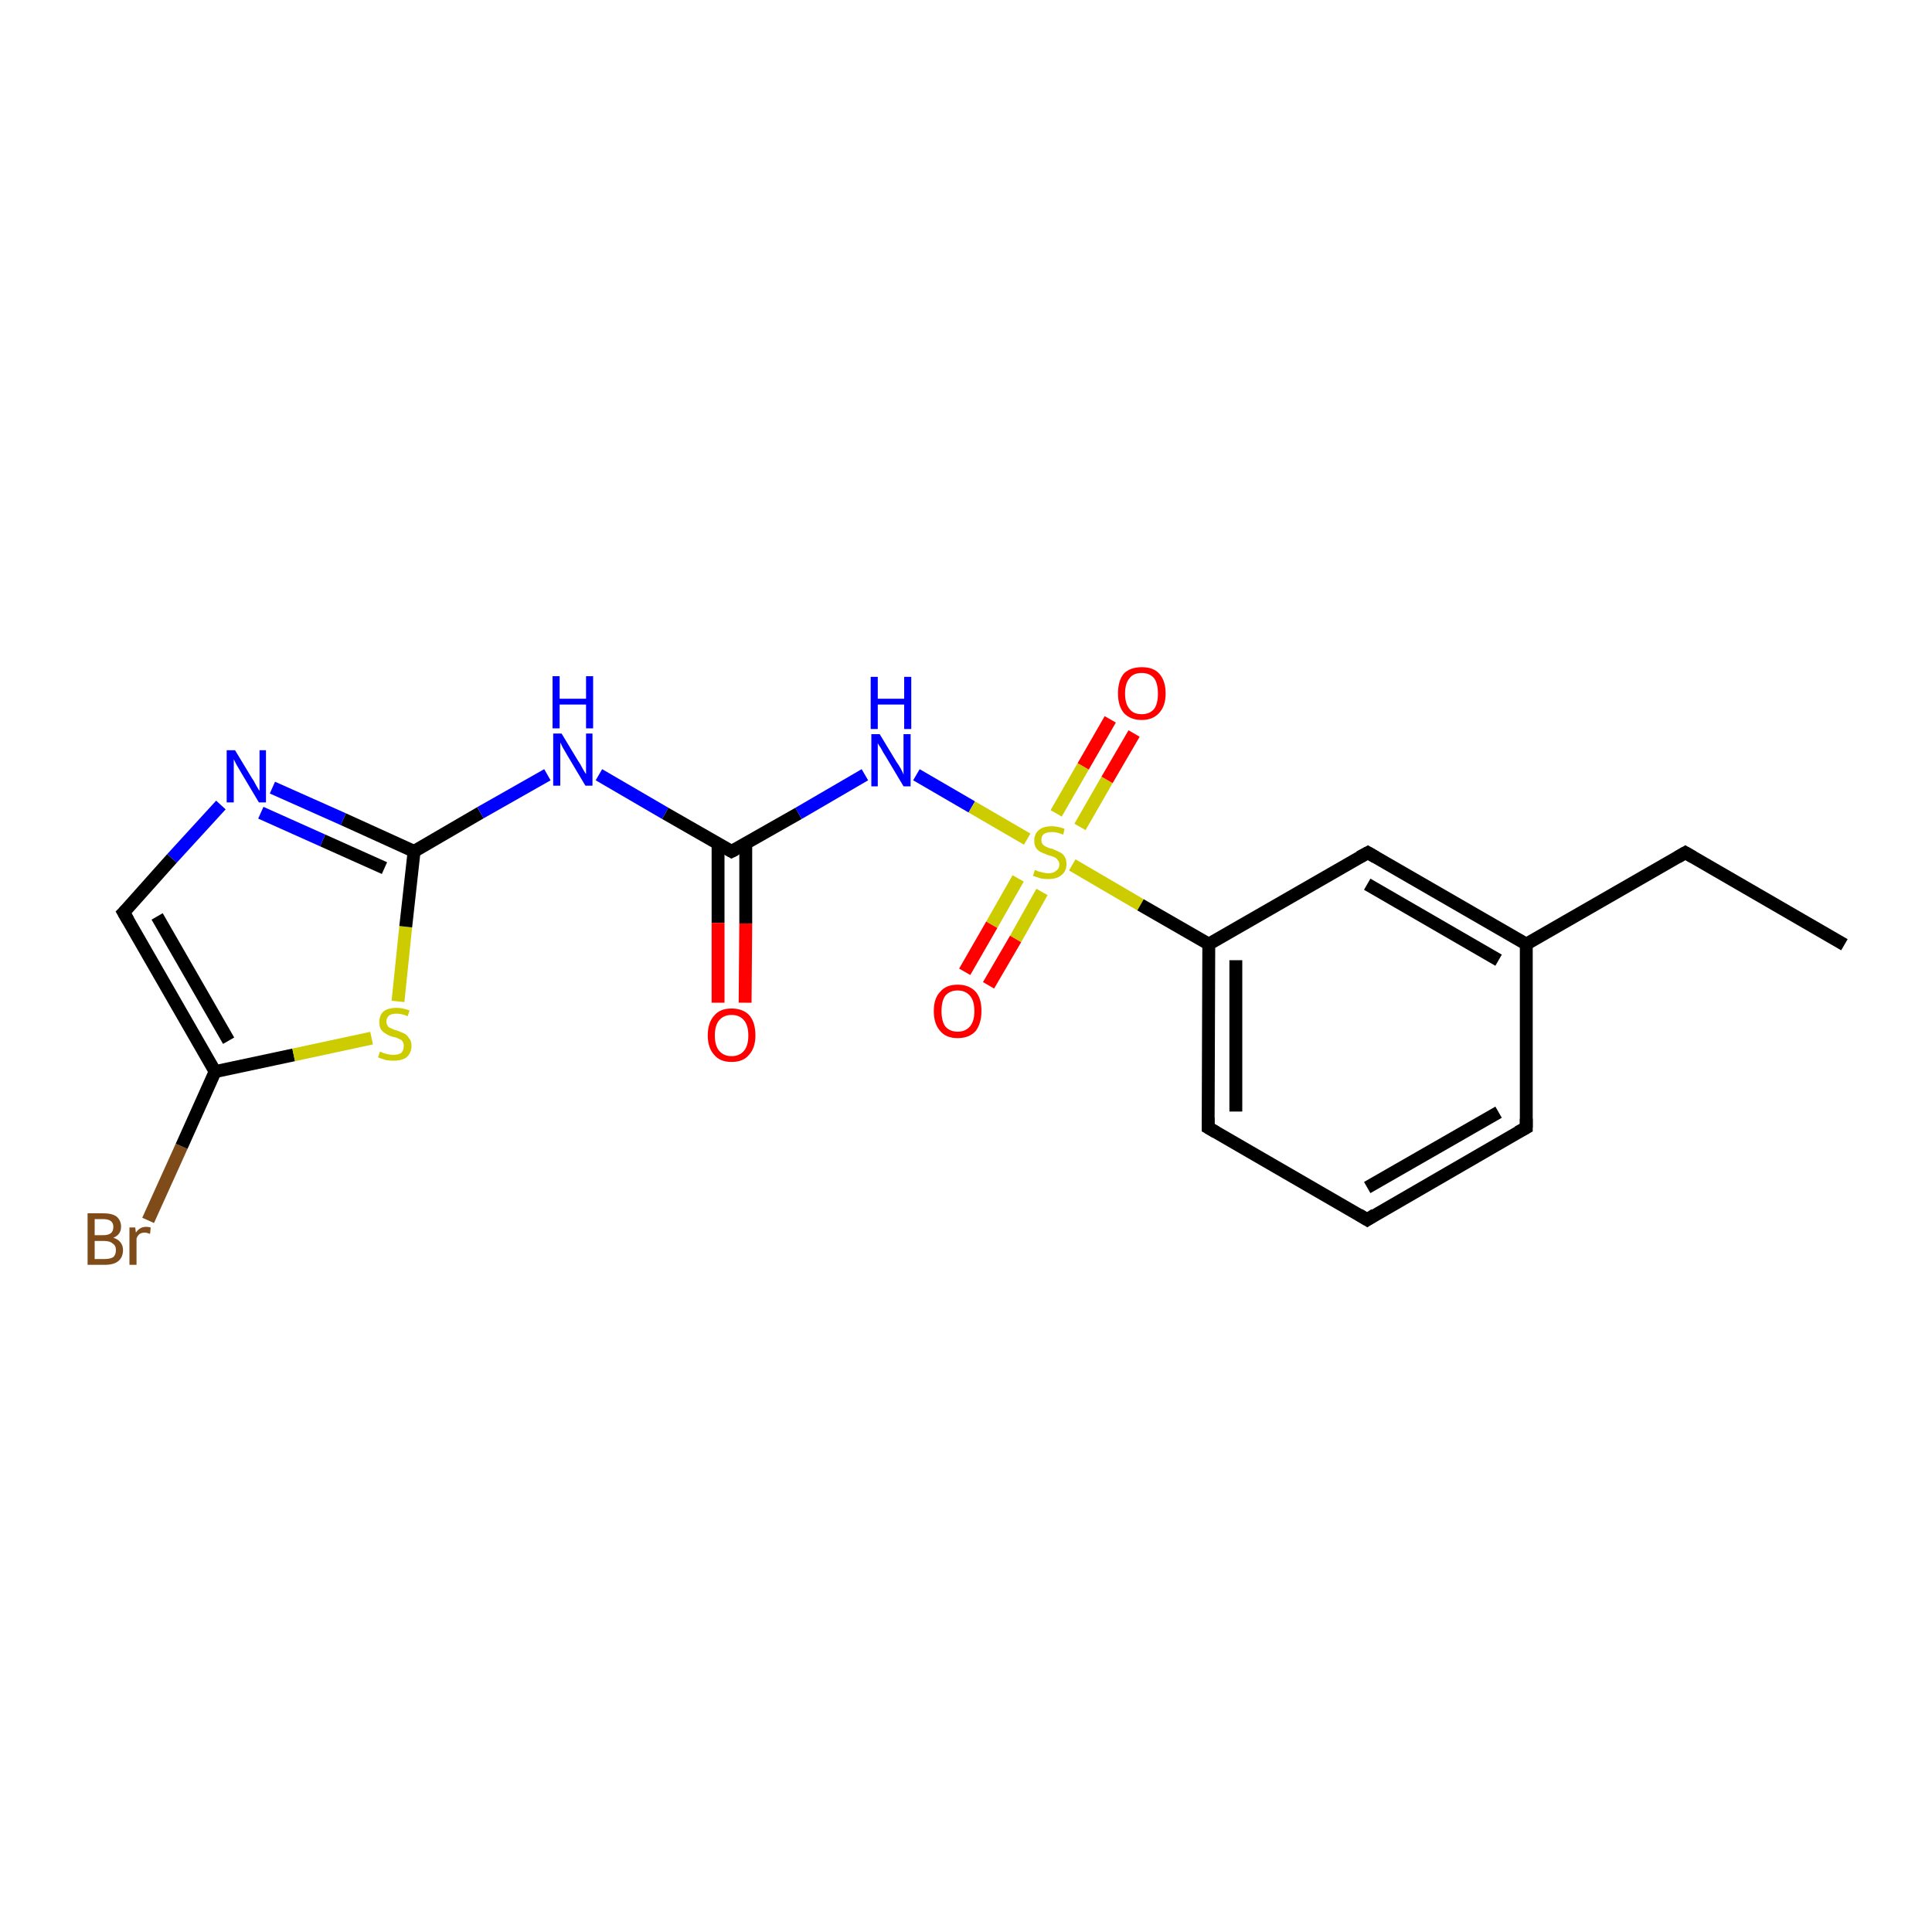 <?xml version='1.0' encoding='iso-8859-1'?>
<svg version='1.1' baseProfile='full'
              xmlns='http://www.w3.org/2000/svg'
                      xmlns:rdkit='http://www.rdkit.org/xml'
                      xmlns:xlink='http://www.w3.org/1999/xlink'
                  xml:space='preserve'
width='300px' height='300px' viewBox='0 0 300 300'>
<!-- END OF HEADER -->
<rect style='opacity:1.0;fill:#FFFFFF;stroke:none' width='300.0' height='300.0' x='0.0' y='0.0'> </rect>
<path class='bond-0 atom-0 atom-1' d='M 23.0,189.5 L 28.2,178.0' style='fill:none;fill-rule:evenodd;stroke:#7F4C19;stroke-width:2.0px;stroke-linecap:butt;stroke-linejoin:miter;stroke-opacity:1' />
<path class='bond-0 atom-0 atom-1' d='M 28.2,178.0 L 33.4,166.4' style='fill:none;fill-rule:evenodd;stroke:#000000;stroke-width:2.0px;stroke-linecap:butt;stroke-linejoin:miter;stroke-opacity:1' />
<path class='bond-1 atom-1 atom-2' d='M 33.4,166.4 L 45.6,163.8' style='fill:none;fill-rule:evenodd;stroke:#000000;stroke-width:2.0px;stroke-linecap:butt;stroke-linejoin:miter;stroke-opacity:1' />
<path class='bond-1 atom-1 atom-2' d='M 45.6,163.8 L 57.7,161.2' style='fill:none;fill-rule:evenodd;stroke:#CCCC00;stroke-width:2.0px;stroke-linecap:butt;stroke-linejoin:miter;stroke-opacity:1' />
<path class='bond-2 atom-2 atom-3' d='M 61.8,155.5 L 63.0,143.9' style='fill:none;fill-rule:evenodd;stroke:#CCCC00;stroke-width:2.0px;stroke-linecap:butt;stroke-linejoin:miter;stroke-opacity:1' />
<path class='bond-2 atom-2 atom-3' d='M 63.0,143.9 L 64.3,132.2' style='fill:none;fill-rule:evenodd;stroke:#000000;stroke-width:2.0px;stroke-linecap:butt;stroke-linejoin:miter;stroke-opacity:1' />
<path class='bond-3 atom-3 atom-4' d='M 64.3,132.2 L 53.3,127.2' style='fill:none;fill-rule:evenodd;stroke:#000000;stroke-width:2.0px;stroke-linecap:butt;stroke-linejoin:miter;stroke-opacity:1' />
<path class='bond-3 atom-3 atom-4' d='M 53.3,127.2 L 42.3,122.3' style='fill:none;fill-rule:evenodd;stroke:#0000FF;stroke-width:2.0px;stroke-linecap:butt;stroke-linejoin:miter;stroke-opacity:1' />
<path class='bond-3 atom-3 atom-4' d='M 59.7,134.8 L 50.1,130.5' style='fill:none;fill-rule:evenodd;stroke:#000000;stroke-width:2.0px;stroke-linecap:butt;stroke-linejoin:miter;stroke-opacity:1' />
<path class='bond-3 atom-3 atom-4' d='M 50.1,130.5 L 40.5,126.2' style='fill:none;fill-rule:evenodd;stroke:#0000FF;stroke-width:2.0px;stroke-linecap:butt;stroke-linejoin:miter;stroke-opacity:1' />
<path class='bond-4 atom-4 atom-5' d='M 34.3,125.0 L 26.7,133.3' style='fill:none;fill-rule:evenodd;stroke:#0000FF;stroke-width:2.0px;stroke-linecap:butt;stroke-linejoin:miter;stroke-opacity:1' />
<path class='bond-4 atom-4 atom-5' d='M 26.7,133.3 L 19.2,141.7' style='fill:none;fill-rule:evenodd;stroke:#000000;stroke-width:2.0px;stroke-linecap:butt;stroke-linejoin:miter;stroke-opacity:1' />
<path class='bond-5 atom-3 atom-6' d='M 64.3,132.2 L 74.6,126.2' style='fill:none;fill-rule:evenodd;stroke:#000000;stroke-width:2.0px;stroke-linecap:butt;stroke-linejoin:miter;stroke-opacity:1' />
<path class='bond-5 atom-3 atom-6' d='M 74.6,126.2 L 85.0,120.3' style='fill:none;fill-rule:evenodd;stroke:#0000FF;stroke-width:2.0px;stroke-linecap:butt;stroke-linejoin:miter;stroke-opacity:1' />
<path class='bond-6 atom-6 atom-7' d='M 93.0,120.3 L 103.3,126.3' style='fill:none;fill-rule:evenodd;stroke:#0000FF;stroke-width:2.0px;stroke-linecap:butt;stroke-linejoin:miter;stroke-opacity:1' />
<path class='bond-6 atom-6 atom-7' d='M 103.3,126.3 L 113.6,132.2' style='fill:none;fill-rule:evenodd;stroke:#000000;stroke-width:2.0px;stroke-linecap:butt;stroke-linejoin:miter;stroke-opacity:1' />
<path class='bond-7 atom-7 atom-8' d='M 111.5,131.0 L 111.5,143.3' style='fill:none;fill-rule:evenodd;stroke:#000000;stroke-width:2.0px;stroke-linecap:butt;stroke-linejoin:miter;stroke-opacity:1' />
<path class='bond-7 atom-7 atom-8' d='M 111.5,143.3 L 111.5,155.7' style='fill:none;fill-rule:evenodd;stroke:#FF0000;stroke-width:2.0px;stroke-linecap:butt;stroke-linejoin:miter;stroke-opacity:1' />
<path class='bond-7 atom-7 atom-8' d='M 115.8,131.0 L 115.8,143.4' style='fill:none;fill-rule:evenodd;stroke:#000000;stroke-width:2.0px;stroke-linecap:butt;stroke-linejoin:miter;stroke-opacity:1' />
<path class='bond-7 atom-7 atom-8' d='M 115.8,143.4 L 115.7,155.7' style='fill:none;fill-rule:evenodd;stroke:#FF0000;stroke-width:2.0px;stroke-linecap:butt;stroke-linejoin:miter;stroke-opacity:1' />
<path class='bond-8 atom-7 atom-9' d='M 113.6,132.2 L 124.0,126.3' style='fill:none;fill-rule:evenodd;stroke:#000000;stroke-width:2.0px;stroke-linecap:butt;stroke-linejoin:miter;stroke-opacity:1' />
<path class='bond-8 atom-7 atom-9' d='M 124.0,126.3 L 134.3,120.3' style='fill:none;fill-rule:evenodd;stroke:#0000FF;stroke-width:2.0px;stroke-linecap:butt;stroke-linejoin:miter;stroke-opacity:1' />
<path class='bond-9 atom-9 atom-10' d='M 142.3,120.3 L 150.9,125.3' style='fill:none;fill-rule:evenodd;stroke:#0000FF;stroke-width:2.0px;stroke-linecap:butt;stroke-linejoin:miter;stroke-opacity:1' />
<path class='bond-9 atom-9 atom-10' d='M 150.9,125.3 L 159.5,130.3' style='fill:none;fill-rule:evenodd;stroke:#CCCC00;stroke-width:2.0px;stroke-linecap:butt;stroke-linejoin:miter;stroke-opacity:1' />
<path class='bond-10 atom-10 atom-11' d='M 167.7,128.4 L 171.9,121.1' style='fill:none;fill-rule:evenodd;stroke:#CCCC00;stroke-width:2.0px;stroke-linecap:butt;stroke-linejoin:miter;stroke-opacity:1' />
<path class='bond-10 atom-10 atom-11' d='M 171.9,121.1 L 176.1,113.9' style='fill:none;fill-rule:evenodd;stroke:#FF0000;stroke-width:2.0px;stroke-linecap:butt;stroke-linejoin:miter;stroke-opacity:1' />
<path class='bond-10 atom-10 atom-11' d='M 164.0,126.3 L 168.2,119.0' style='fill:none;fill-rule:evenodd;stroke:#CCCC00;stroke-width:2.0px;stroke-linecap:butt;stroke-linejoin:miter;stroke-opacity:1' />
<path class='bond-10 atom-10 atom-11' d='M 168.2,119.0 L 172.4,111.7' style='fill:none;fill-rule:evenodd;stroke:#FF0000;stroke-width:2.0px;stroke-linecap:butt;stroke-linejoin:miter;stroke-opacity:1' />
<path class='bond-11 atom-10 atom-12' d='M 158.1,136.4 L 154.0,143.6' style='fill:none;fill-rule:evenodd;stroke:#CCCC00;stroke-width:2.0px;stroke-linecap:butt;stroke-linejoin:miter;stroke-opacity:1' />
<path class='bond-11 atom-10 atom-12' d='M 154.0,143.6 L 149.8,150.9' style='fill:none;fill-rule:evenodd;stroke:#FF0000;stroke-width:2.0px;stroke-linecap:butt;stroke-linejoin:miter;stroke-opacity:1' />
<path class='bond-11 atom-10 atom-12' d='M 161.8,138.5 L 157.7,145.8' style='fill:none;fill-rule:evenodd;stroke:#CCCC00;stroke-width:2.0px;stroke-linecap:butt;stroke-linejoin:miter;stroke-opacity:1' />
<path class='bond-11 atom-10 atom-12' d='M 157.7,145.8 L 153.5,153.0' style='fill:none;fill-rule:evenodd;stroke:#FF0000;stroke-width:2.0px;stroke-linecap:butt;stroke-linejoin:miter;stroke-opacity:1' />
<path class='bond-12 atom-10 atom-13' d='M 166.5,134.3 L 177.1,140.5' style='fill:none;fill-rule:evenodd;stroke:#CCCC00;stroke-width:2.0px;stroke-linecap:butt;stroke-linejoin:miter;stroke-opacity:1' />
<path class='bond-12 atom-10 atom-13' d='M 177.1,140.5 L 187.7,146.6' style='fill:none;fill-rule:evenodd;stroke:#000000;stroke-width:2.0px;stroke-linecap:butt;stroke-linejoin:miter;stroke-opacity:1' />
<path class='bond-13 atom-13 atom-14' d='M 187.7,146.6 L 187.6,175.1' style='fill:none;fill-rule:evenodd;stroke:#000000;stroke-width:2.0px;stroke-linecap:butt;stroke-linejoin:miter;stroke-opacity:1' />
<path class='bond-13 atom-13 atom-14' d='M 191.9,149.1 L 191.9,172.6' style='fill:none;fill-rule:evenodd;stroke:#000000;stroke-width:2.0px;stroke-linecap:butt;stroke-linejoin:miter;stroke-opacity:1' />
<path class='bond-14 atom-14 atom-15' d='M 187.6,175.1 L 212.3,189.4' style='fill:none;fill-rule:evenodd;stroke:#000000;stroke-width:2.0px;stroke-linecap:butt;stroke-linejoin:miter;stroke-opacity:1' />
<path class='bond-15 atom-15 atom-16' d='M 212.3,189.4 L 237.0,175.1' style='fill:none;fill-rule:evenodd;stroke:#000000;stroke-width:2.0px;stroke-linecap:butt;stroke-linejoin:miter;stroke-opacity:1' />
<path class='bond-15 atom-15 atom-16' d='M 212.3,184.4 L 232.7,172.7' style='fill:none;fill-rule:evenodd;stroke:#000000;stroke-width:2.0px;stroke-linecap:butt;stroke-linejoin:miter;stroke-opacity:1' />
<path class='bond-16 atom-16 atom-17' d='M 237.0,175.1 L 237.0,146.6' style='fill:none;fill-rule:evenodd;stroke:#000000;stroke-width:2.0px;stroke-linecap:butt;stroke-linejoin:miter;stroke-opacity:1' />
<path class='bond-17 atom-17 atom-18' d='M 237.0,146.6 L 212.4,132.4' style='fill:none;fill-rule:evenodd;stroke:#000000;stroke-width:2.0px;stroke-linecap:butt;stroke-linejoin:miter;stroke-opacity:1' />
<path class='bond-17 atom-17 atom-18' d='M 232.7,149.1 L 212.3,137.3' style='fill:none;fill-rule:evenodd;stroke:#000000;stroke-width:2.0px;stroke-linecap:butt;stroke-linejoin:miter;stroke-opacity:1' />
<path class='bond-18 atom-17 atom-19' d='M 237.0,146.6 L 261.7,132.4' style='fill:none;fill-rule:evenodd;stroke:#000000;stroke-width:2.0px;stroke-linecap:butt;stroke-linejoin:miter;stroke-opacity:1' />
<path class='bond-19 atom-19 atom-20' d='M 261.7,132.4 L 286.4,146.7' style='fill:none;fill-rule:evenodd;stroke:#000000;stroke-width:2.0px;stroke-linecap:butt;stroke-linejoin:miter;stroke-opacity:1' />
<path class='bond-20 atom-5 atom-1' d='M 19.2,141.7 L 33.4,166.4' style='fill:none;fill-rule:evenodd;stroke:#000000;stroke-width:2.0px;stroke-linecap:butt;stroke-linejoin:miter;stroke-opacity:1' />
<path class='bond-20 atom-5 atom-1' d='M 24.4,142.3 L 35.5,161.6' style='fill:none;fill-rule:evenodd;stroke:#000000;stroke-width:2.0px;stroke-linecap:butt;stroke-linejoin:miter;stroke-opacity:1' />
<path class='bond-21 atom-18 atom-13' d='M 212.4,132.4 L 187.7,146.6' style='fill:none;fill-rule:evenodd;stroke:#000000;stroke-width:2.0px;stroke-linecap:butt;stroke-linejoin:miter;stroke-opacity:1' />
<path d='M 19.6,141.3 L 19.2,141.7 L 19.9,142.9' style='fill:none;stroke:#000000;stroke-width:2.0px;stroke-linecap:butt;stroke-linejoin:miter;stroke-opacity:1;' />
<path d='M 113.1,131.9 L 113.6,132.2 L 114.2,131.9' style='fill:none;stroke:#000000;stroke-width:2.0px;stroke-linecap:butt;stroke-linejoin:miter;stroke-opacity:1;' />
<path d='M 187.6,173.6 L 187.6,175.1 L 188.8,175.8' style='fill:none;stroke:#000000;stroke-width:2.0px;stroke-linecap:butt;stroke-linejoin:miter;stroke-opacity:1;' />
<path d='M 211.0,188.6 L 212.3,189.4 L 213.5,188.6' style='fill:none;stroke:#000000;stroke-width:2.0px;stroke-linecap:butt;stroke-linejoin:miter;stroke-opacity:1;' />
<path d='M 235.7,175.8 L 237.0,175.1 L 237.0,173.7' style='fill:none;stroke:#000000;stroke-width:2.0px;stroke-linecap:butt;stroke-linejoin:miter;stroke-opacity:1;' />
<path d='M 213.6,133.1 L 212.4,132.4 L 211.1,133.1' style='fill:none;stroke:#000000;stroke-width:2.0px;stroke-linecap:butt;stroke-linejoin:miter;stroke-opacity:1;' />
<path d='M 260.5,133.1 L 261.7,132.4 L 262.9,133.1' style='fill:none;stroke:#000000;stroke-width:2.0px;stroke-linecap:butt;stroke-linejoin:miter;stroke-opacity:1;' />
<path class='atom-0' d='M 17.6 192.2
Q 18.3 192.4, 18.7 192.9
Q 19.1 193.4, 19.1 194.1
Q 19.1 195.2, 18.4 195.8
Q 17.7 196.4, 16.3 196.4
L 13.6 196.4
L 13.6 188.4
L 16.0 188.4
Q 17.4 188.4, 18.1 188.9
Q 18.8 189.5, 18.8 190.5
Q 18.8 191.7, 17.6 192.2
M 14.7 189.3
L 14.7 191.8
L 16.0 191.8
Q 16.8 191.8, 17.2 191.5
Q 17.6 191.2, 17.6 190.5
Q 17.6 189.3, 16.0 189.3
L 14.7 189.3
M 16.3 195.5
Q 17.1 195.5, 17.6 195.2
Q 18.0 194.8, 18.0 194.1
Q 18.0 193.4, 17.5 193.1
Q 17.1 192.7, 16.2 192.7
L 14.7 192.7
L 14.7 195.5
L 16.3 195.5
' fill='#7F4C19'/>
<path class='atom-0' d='M 21.0 190.6
L 21.1 191.4
Q 21.7 190.5, 22.7 190.5
Q 23.0 190.5, 23.4 190.6
L 23.3 191.6
Q 22.8 191.4, 22.5 191.4
Q 22.0 191.4, 21.7 191.6
Q 21.4 191.8, 21.2 192.3
L 21.2 196.4
L 20.1 196.4
L 20.1 190.6
L 21.0 190.6
' fill='#7F4C19'/>
<path class='atom-2' d='M 59.0 163.3
Q 59.1 163.3, 59.5 163.5
Q 59.8 163.6, 60.2 163.7
Q 60.7 163.8, 61.1 163.8
Q 61.8 163.8, 62.3 163.5
Q 62.7 163.1, 62.7 162.4
Q 62.7 162.0, 62.5 161.7
Q 62.3 161.4, 61.9 161.3
Q 61.6 161.1, 61.0 161.0
Q 60.3 160.8, 59.9 160.5
Q 59.5 160.3, 59.2 159.9
Q 58.9 159.5, 58.9 158.7
Q 58.9 157.7, 59.5 157.1
Q 60.2 156.5, 61.6 156.5
Q 62.5 156.5, 63.6 156.9
L 63.3 157.8
Q 62.4 157.4, 61.6 157.4
Q 60.8 157.4, 60.4 157.7
Q 60.0 158.1, 60.0 158.6
Q 60.0 159.0, 60.2 159.3
Q 60.4 159.6, 60.8 159.7
Q 61.1 159.9, 61.6 160.0
Q 62.4 160.3, 62.8 160.5
Q 63.2 160.7, 63.5 161.2
Q 63.9 161.6, 63.9 162.4
Q 63.9 163.5, 63.1 164.2
Q 62.4 164.7, 61.1 164.7
Q 60.4 164.7, 59.9 164.6
Q 59.3 164.4, 58.7 164.2
L 59.0 163.3
' fill='#CCCC00'/>
<path class='atom-4' d='M 36.5 116.5
L 39.1 120.8
Q 39.4 121.2, 39.8 122.0
Q 40.2 122.7, 40.3 122.8
L 40.3 116.5
L 41.3 116.5
L 41.3 124.6
L 40.2 124.6
L 37.4 119.9
Q 37.1 119.4, 36.7 118.7
Q 36.4 118.1, 36.3 117.9
L 36.3 124.6
L 35.2 124.6
L 35.2 116.5
L 36.5 116.5
' fill='#0000FF'/>
<path class='atom-6' d='M 87.2 113.9
L 89.8 118.2
Q 90.1 118.6, 90.5 119.4
Q 90.9 120.1, 91.0 120.2
L 91.0 113.9
L 92.0 113.9
L 92.0 122.0
L 90.9 122.0
L 88.1 117.3
Q 87.8 116.8, 87.4 116.1
Q 87.1 115.5, 87.0 115.3
L 87.0 122.0
L 85.9 122.0
L 85.9 113.9
L 87.2 113.9
' fill='#0000FF'/>
<path class='atom-6' d='M 85.8 105.0
L 86.9 105.0
L 86.9 108.5
L 91.0 108.5
L 91.0 105.0
L 92.1 105.0
L 92.1 113.1
L 91.0 113.1
L 91.0 109.4
L 86.9 109.4
L 86.9 113.1
L 85.8 113.1
L 85.8 105.0
' fill='#0000FF'/>
<path class='atom-8' d='M 109.9 160.8
Q 109.9 158.8, 110.9 157.7
Q 111.8 156.6, 113.6 156.6
Q 115.4 156.6, 116.4 157.7
Q 117.3 158.8, 117.3 160.8
Q 117.3 162.7, 116.3 163.8
Q 115.4 164.9, 113.6 164.9
Q 111.8 164.9, 110.9 163.8
Q 109.9 162.7, 109.9 160.8
M 113.6 164.0
Q 114.8 164.0, 115.5 163.2
Q 116.2 162.4, 116.2 160.8
Q 116.2 159.2, 115.5 158.4
Q 114.8 157.6, 113.6 157.6
Q 112.4 157.6, 111.7 158.4
Q 111.0 159.2, 111.0 160.8
Q 111.0 162.4, 111.7 163.2
Q 112.4 164.0, 113.6 164.0
' fill='#FF0000'/>
<path class='atom-9' d='M 136.6 114.0
L 139.2 118.3
Q 139.5 118.7, 139.9 119.4
Q 140.3 120.2, 140.3 120.3
L 140.3 114.0
L 141.4 114.0
L 141.4 122.1
L 140.3 122.1
L 137.5 117.4
Q 137.1 116.8, 136.8 116.2
Q 136.4 115.6, 136.3 115.4
L 136.3 122.1
L 135.3 122.1
L 135.3 114.0
L 136.6 114.0
' fill='#0000FF'/>
<path class='atom-9' d='M 135.2 105.1
L 136.3 105.1
L 136.3 108.5
L 140.4 108.5
L 140.4 105.1
L 141.5 105.1
L 141.5 113.2
L 140.4 113.2
L 140.4 109.4
L 136.3 109.4
L 136.3 113.2
L 135.2 113.2
L 135.2 105.1
' fill='#0000FF'/>
<path class='atom-10' d='M 160.7 135.1
Q 160.8 135.1, 161.2 135.3
Q 161.6 135.4, 162.0 135.5
Q 162.4 135.6, 162.8 135.6
Q 163.6 135.6, 164.0 135.2
Q 164.5 134.9, 164.5 134.2
Q 164.5 133.8, 164.2 133.5
Q 164.0 133.2, 163.7 133.1
Q 163.3 132.9, 162.8 132.8
Q 162.0 132.5, 161.6 132.3
Q 161.2 132.1, 160.9 131.7
Q 160.6 131.3, 160.6 130.5
Q 160.6 129.5, 161.3 128.9
Q 162.0 128.3, 163.3 128.3
Q 164.3 128.3, 165.3 128.7
L 165.1 129.6
Q 164.1 129.2, 163.4 129.2
Q 162.6 129.2, 162.1 129.5
Q 161.7 129.8, 161.7 130.4
Q 161.7 130.8, 161.9 131.1
Q 162.2 131.4, 162.5 131.5
Q 162.8 131.7, 163.4 131.8
Q 164.1 132.1, 164.5 132.3
Q 165.0 132.5, 165.3 133.0
Q 165.6 133.4, 165.6 134.2
Q 165.6 135.3, 164.8 135.9
Q 164.1 136.5, 162.8 136.5
Q 162.1 136.5, 161.6 136.4
Q 161.0 136.2, 160.4 136.0
L 160.7 135.1
' fill='#CCCC00'/>
<path class='atom-11' d='M 173.6 107.7
Q 173.6 105.7, 174.5 104.6
Q 175.5 103.6, 177.3 103.6
Q 179.1 103.6, 180.0 104.6
Q 181.0 105.7, 181.0 107.7
Q 181.0 109.6, 180.0 110.7
Q 179.0 111.8, 177.3 111.8
Q 175.5 111.8, 174.5 110.7
Q 173.6 109.6, 173.6 107.7
M 177.3 110.9
Q 178.5 110.9, 179.2 110.1
Q 179.8 109.3, 179.8 107.7
Q 179.8 106.1, 179.2 105.3
Q 178.5 104.5, 177.3 104.5
Q 176.0 104.5, 175.4 105.3
Q 174.7 106.1, 174.7 107.7
Q 174.7 109.3, 175.4 110.1
Q 176.0 110.9, 177.3 110.9
' fill='#FF0000'/>
<path class='atom-12' d='M 145.0 157.0
Q 145.0 155.0, 146.0 154.0
Q 146.9 152.9, 148.7 152.9
Q 150.5 152.9, 151.5 154.0
Q 152.4 155.0, 152.4 157.0
Q 152.4 158.9, 151.5 160.1
Q 150.5 161.2, 148.7 161.2
Q 146.9 161.2, 146.0 160.1
Q 145.0 159.0, 145.0 157.0
M 148.7 160.2
Q 149.9 160.2, 150.6 159.4
Q 151.3 158.6, 151.3 157.0
Q 151.3 155.4, 150.6 154.6
Q 149.9 153.8, 148.7 153.8
Q 147.5 153.8, 146.8 154.6
Q 146.2 155.4, 146.2 157.0
Q 146.2 158.6, 146.8 159.4
Q 147.5 160.2, 148.7 160.2
' fill='#FF0000'/>
</svg>
